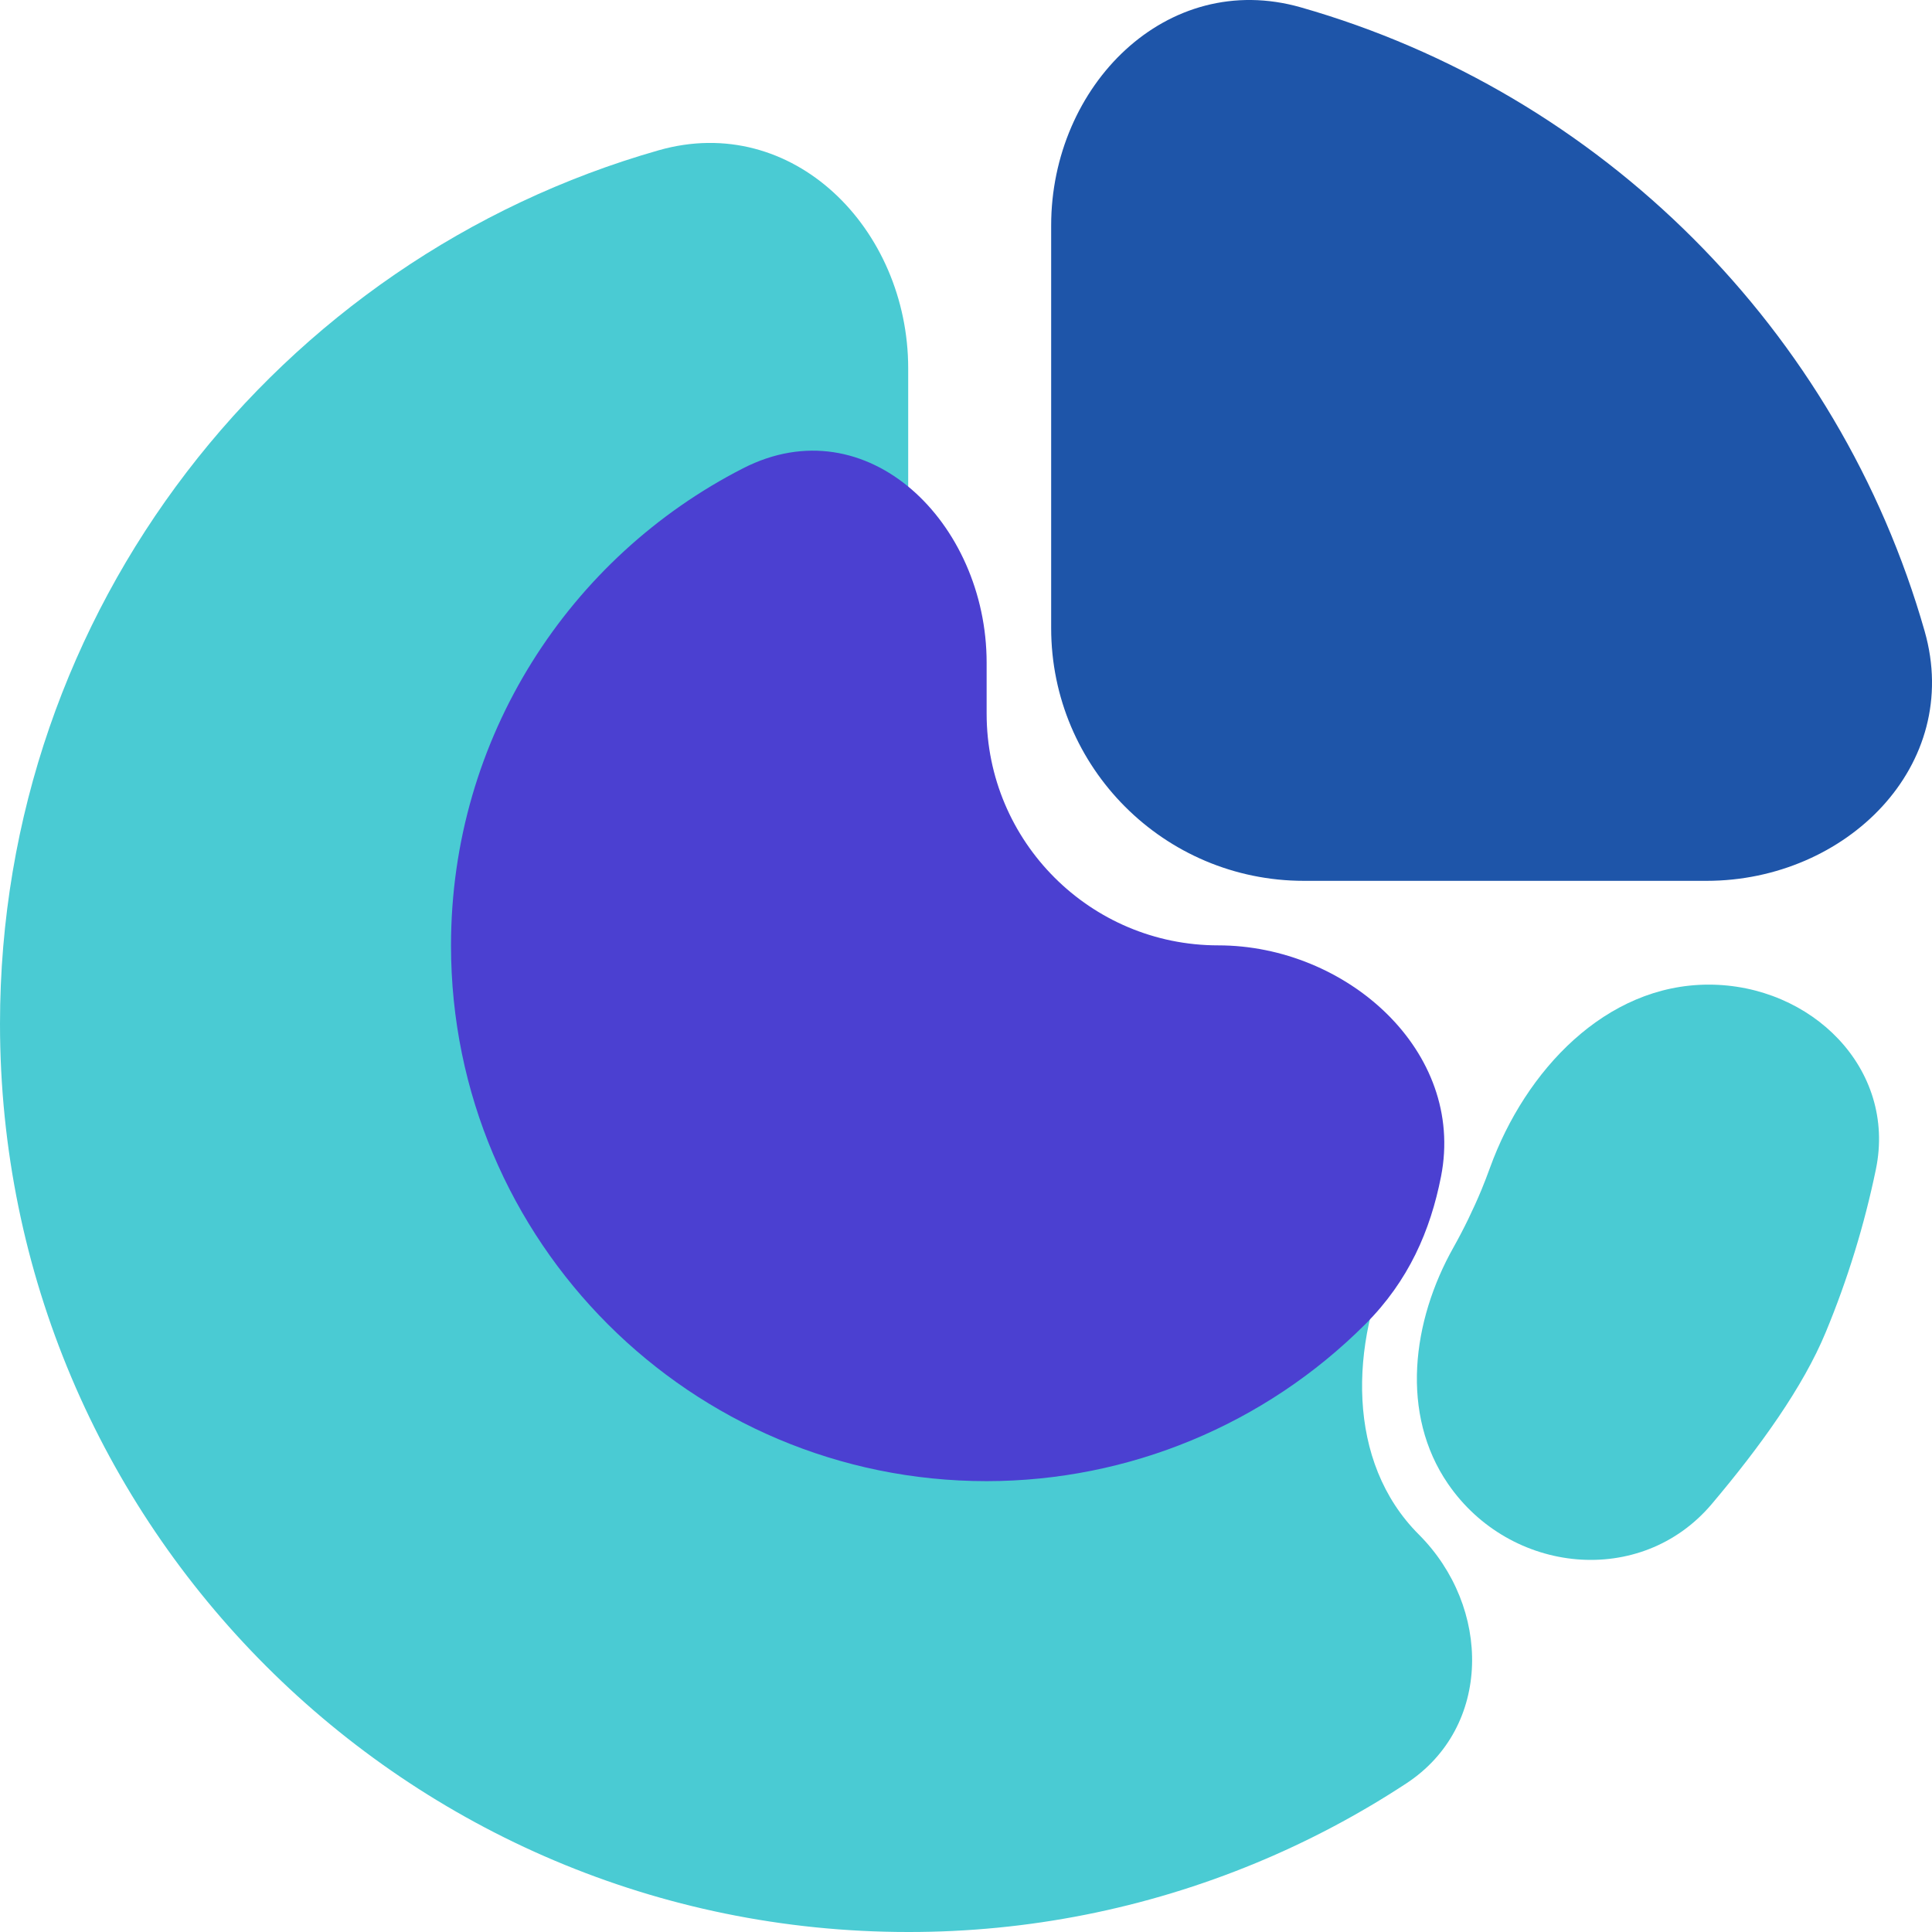 <svg width="25" height="25" viewBox="0 0 25 25" fill="none" xmlns="http://www.w3.org/2000/svg">
	<g style="mix-blend-mode:multiply">
		<path d="M18.359 19.856C19.299 20.796 19.31 22.347 18.198 23.077C17.584 23.48 16.932 23.826 16.25 24.108C14.824 24.699 13.296 25.002 11.752 25C5.261 25 0 19.739 0 13.248C0 7.877 3.602 3.348 8.522 1.945C10.259 1.449 11.752 2.96 11.752 4.767V9.976C11.752 11.783 13.217 13.248 15.024 13.248H15.96C17.464 13.248 18.732 14.511 18.156 15.901C18.117 15.996 18.075 16.09 18.032 16.183C17.467 17.39 17.416 18.913 18.359 19.856Z" fill="#4ACBD3" />
		<path d="M15.764 12.233C17.42 12.233 18.966 13.599 18.647 15.223C18.509 15.926 18.228 16.573 17.667 17.135C16.367 18.435 14.605 19.165 12.767 19.166C8.939 19.166 5.836 16.063 5.836 12.235C5.836 9.541 7.371 7.207 9.615 6.06C11.223 5.237 12.767 6.768 12.767 8.575V9.235C12.767 10.891 14.109 12.233 15.764 12.233Z" fill="#4B40D1" />
		<path d="M24.905 8.168C25.4 9.905 23.89 11.398 22.083 11.398H16.873C15.066 11.398 13.602 9.934 13.602 8.127V2.917C13.602 1.111 15.095 -0.4 16.832 0.095C20.726 1.206 23.794 4.274 24.905 8.168Z" fill="#1E55A9" />
		<path d="M22.11 12.741C23.44 12.741 24.543 13.829 24.274 15.131C24.125 15.851 23.908 16.557 23.625 17.239C23.331 17.95 22.772 18.726 22.15 19.462C21.234 20.546 19.542 20.372 18.738 19.202C18.117 18.299 18.27 17.096 18.808 16.141C18.943 15.9 19.064 15.651 19.171 15.394C19.21 15.299 19.247 15.203 19.282 15.106C19.737 13.853 20.777 12.741 22.11 12.741Z" fill="#4ACBD3" />
	</g>
</svg>
